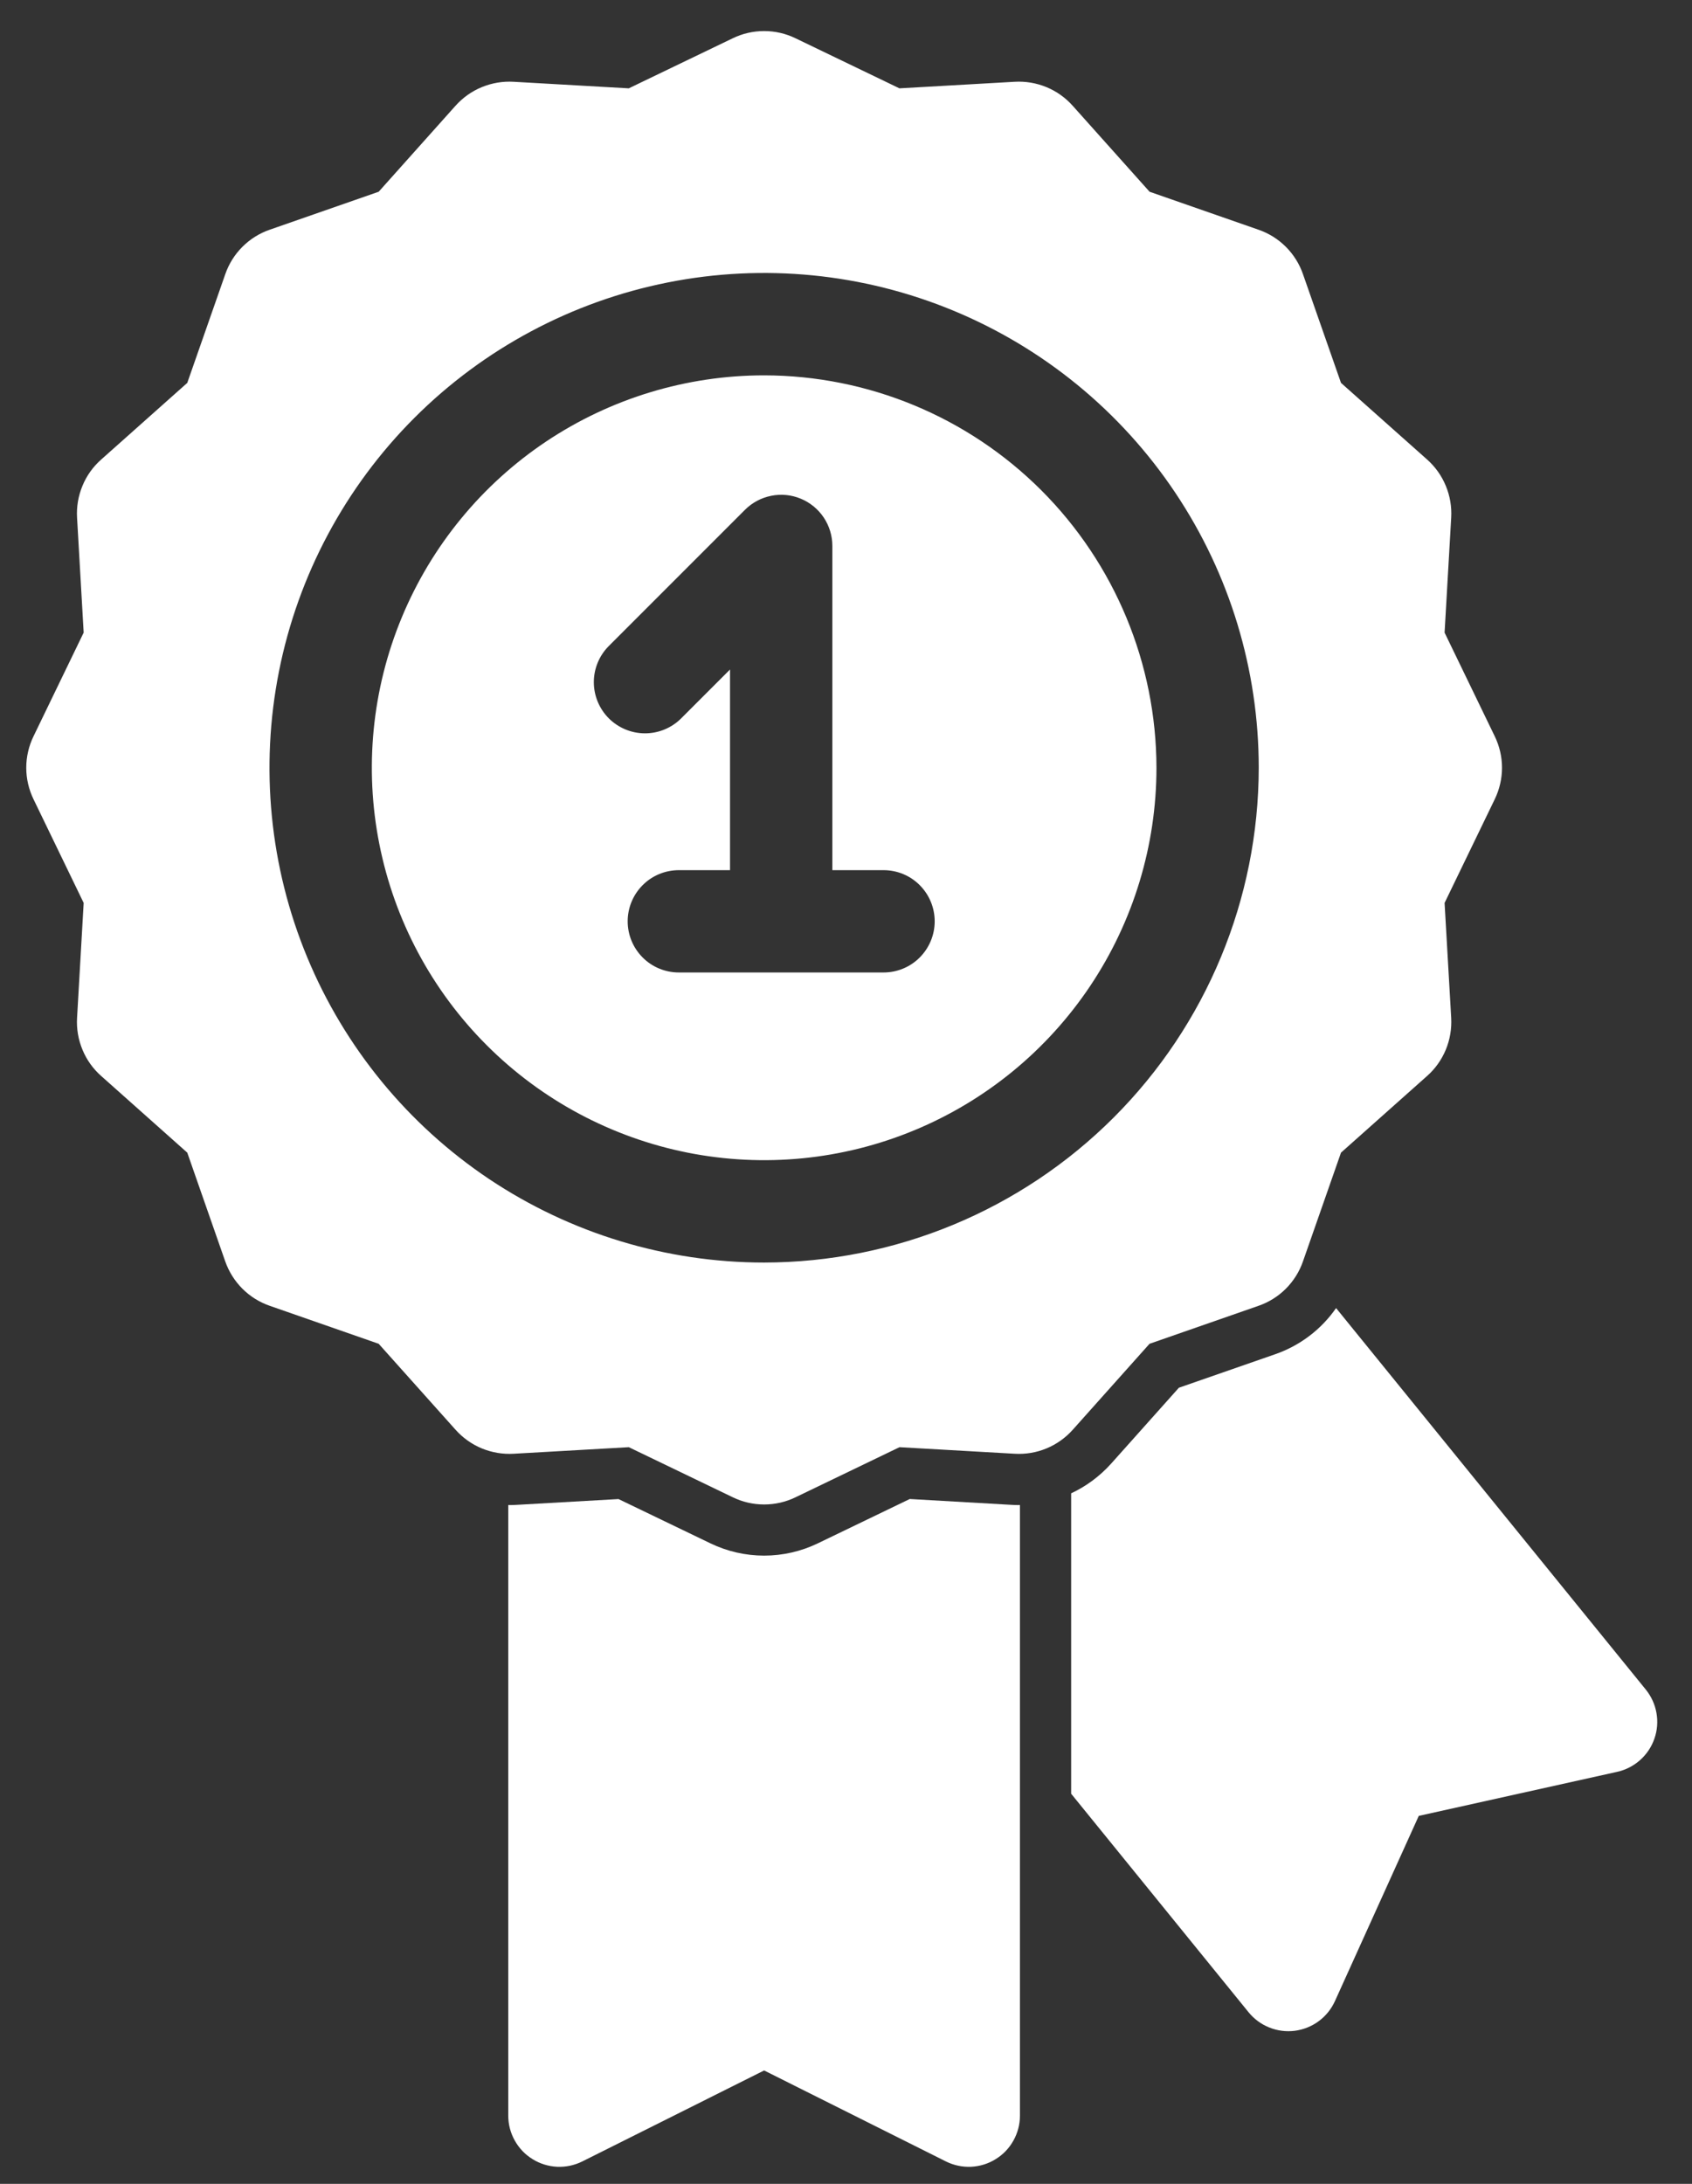 <svg width="31" height="40" viewBox="0 0 31 40" fill="none" xmlns="http://www.w3.org/2000/svg">
<rect x="0" y="0" width="31" height="40" fill="#333333" stroke="none"/>
<path d="M30.154 30.947L24.479 23.959C24.206 24.352 23.816 24.647 23.364 24.804L21.599 25.418L20.355 26.811C20.15 27.038 19.902 27.223 19.625 27.352V32.854L22.876 36.857C22.977 36.981 23.107 37.077 23.256 37.136C23.404 37.196 23.565 37.216 23.724 37.196C23.882 37.175 24.033 37.115 24.161 37.02C24.29 36.925 24.392 36.798 24.458 36.653L25.994 33.26L29.629 32.453C29.785 32.419 29.929 32.344 30.049 32.238C30.168 32.132 30.259 31.997 30.311 31.846C30.364 31.695 30.377 31.534 30.349 31.376C30.322 31.219 30.254 31.071 30.154 30.947V30.947Z" fill="white"/>
<path d="M18.667 27.567C18.623 27.567 18.578 27.566 18.534 27.563L16.668 27.456L14.984 28.268C14.677 28.416 14.341 28.493 14 28.493C13.659 28.493 13.323 28.416 13.016 28.268L11.332 27.457L9.465 27.563C9.421 27.566 9.377 27.567 9.333 27.567C9.326 27.567 9.319 27.566 9.312 27.566V38.75C9.312 38.91 9.353 39.067 9.431 39.206C9.509 39.346 9.621 39.464 9.757 39.547C9.893 39.632 10.048 39.679 10.208 39.687C10.367 39.694 10.526 39.66 10.669 39.589L14 37.923L17.33 39.589C17.473 39.66 17.632 39.694 17.792 39.687C17.951 39.679 18.107 39.632 18.242 39.547C18.378 39.464 18.491 39.346 18.568 39.206C18.646 39.067 18.687 38.91 18.687 38.75V27.566C18.68 27.566 18.674 27.567 18.667 27.567H18.667Z" fill="white"/>
<path d="M21.061 24.613L23.056 23.918C23.245 23.853 23.417 23.746 23.559 23.604C23.7 23.463 23.808 23.291 23.873 23.102L24.569 21.112L26.145 19.709C26.295 19.577 26.412 19.412 26.489 19.227C26.566 19.042 26.599 18.842 26.588 18.642L26.467 16.538L27.385 14.641C27.473 14.46 27.519 14.263 27.519 14.062C27.519 13.862 27.473 13.664 27.385 13.484L26.467 11.587L26.588 9.483C26.6 9.283 26.566 9.083 26.489 8.898C26.413 8.713 26.295 8.548 26.145 8.415L24.569 7.013L23.873 5.023C23.808 4.834 23.7 4.662 23.559 4.521C23.417 4.379 23.245 4.272 23.056 4.207L21.062 3.512L19.655 1.939C19.523 1.79 19.357 1.672 19.173 1.596C18.988 1.52 18.788 1.486 18.589 1.498L16.479 1.618L14.577 0.702C14.397 0.614 14.2 0.569 14 0.569C13.8 0.569 13.603 0.614 13.423 0.702L11.52 1.618L9.411 1.498C9.211 1.486 9.012 1.52 8.827 1.596C8.642 1.672 8.477 1.79 8.344 1.939L6.938 3.512L4.943 4.207C4.754 4.272 4.583 4.379 4.441 4.521C4.3 4.662 4.192 4.834 4.127 5.023L3.431 7.013L1.855 8.416C1.705 8.548 1.587 8.713 1.511 8.898C1.434 9.083 1.4 9.283 1.412 9.483L1.533 11.587L0.615 13.484C0.527 13.664 0.481 13.862 0.481 14.062C0.481 14.263 0.527 14.46 0.615 14.641L1.533 16.538L1.412 18.642C1.4 18.842 1.434 19.042 1.511 19.227C1.587 19.412 1.705 19.577 1.855 19.709L3.431 21.112L4.126 23.102C4.192 23.291 4.3 23.463 4.441 23.604C4.583 23.746 4.755 23.853 4.944 23.918L6.938 24.613L8.345 26.186C8.478 26.335 8.643 26.453 8.827 26.529C9.012 26.605 9.212 26.639 9.411 26.627L11.521 26.507L13.423 27.423C13.603 27.511 13.8 27.556 14 27.556C14.2 27.556 14.398 27.511 14.578 27.423L16.48 26.507L18.589 26.627C18.789 26.639 18.989 26.606 19.174 26.529C19.358 26.453 19.523 26.335 19.656 26.186L21.061 24.613ZM14 23.125C12.208 23.125 10.456 22.593 8.965 21.598C7.475 20.602 6.313 19.186 5.627 17.53C4.941 15.875 4.762 14.052 5.112 12.294C5.461 10.537 6.324 8.922 7.592 7.654C8.859 6.387 10.474 5.524 12.232 5.174C13.99 4.824 15.812 5.004 17.468 5.69C19.124 6.376 20.539 7.537 21.535 9.028C22.531 10.518 23.062 12.27 23.062 14.062C23.06 16.465 22.104 18.769 20.405 20.468C18.706 22.167 16.403 23.122 14 23.125Z" fill="white"/>
<path d="M14 6.875C12.579 6.875 11.189 7.297 10.007 8.086C8.825 8.876 7.904 9.999 7.36 11.312C6.816 12.625 6.673 14.07 6.951 15.465C7.228 16.859 7.912 18.14 8.918 19.145C9.923 20.15 11.204 20.834 12.598 21.112C13.992 21.389 15.437 21.247 16.75 20.703C18.064 20.159 19.186 19.238 19.976 18.056C20.766 16.874 21.188 15.484 21.188 14.062C21.185 12.157 20.427 10.33 19.08 8.982C17.733 7.635 15.906 6.877 14 6.875ZM16.188 17.812H12.438C12.189 17.812 11.95 17.714 11.775 17.538C11.599 17.362 11.5 17.124 11.5 16.875C11.5 16.626 11.599 16.388 11.775 16.212C11.95 16.036 12.189 15.938 12.438 15.938H13.375V12.263L12.475 13.163C12.299 13.336 12.061 13.433 11.814 13.432C11.567 13.431 11.33 13.332 11.155 13.158C10.98 12.983 10.881 12.746 10.88 12.498C10.879 12.251 10.976 12.013 11.15 11.837L13.65 9.337C13.781 9.206 13.948 9.117 14.13 9.081C14.312 9.044 14.5 9.063 14.671 9.134C14.843 9.205 14.989 9.325 15.092 9.479C15.195 9.633 15.25 9.815 15.25 10V15.938H16.188C16.436 15.938 16.675 16.036 16.85 16.212C17.026 16.388 17.125 16.626 17.125 16.875C17.125 17.124 17.026 17.362 16.85 17.538C16.675 17.714 16.436 17.812 16.188 17.812Z" fill="white"/>
</svg>
